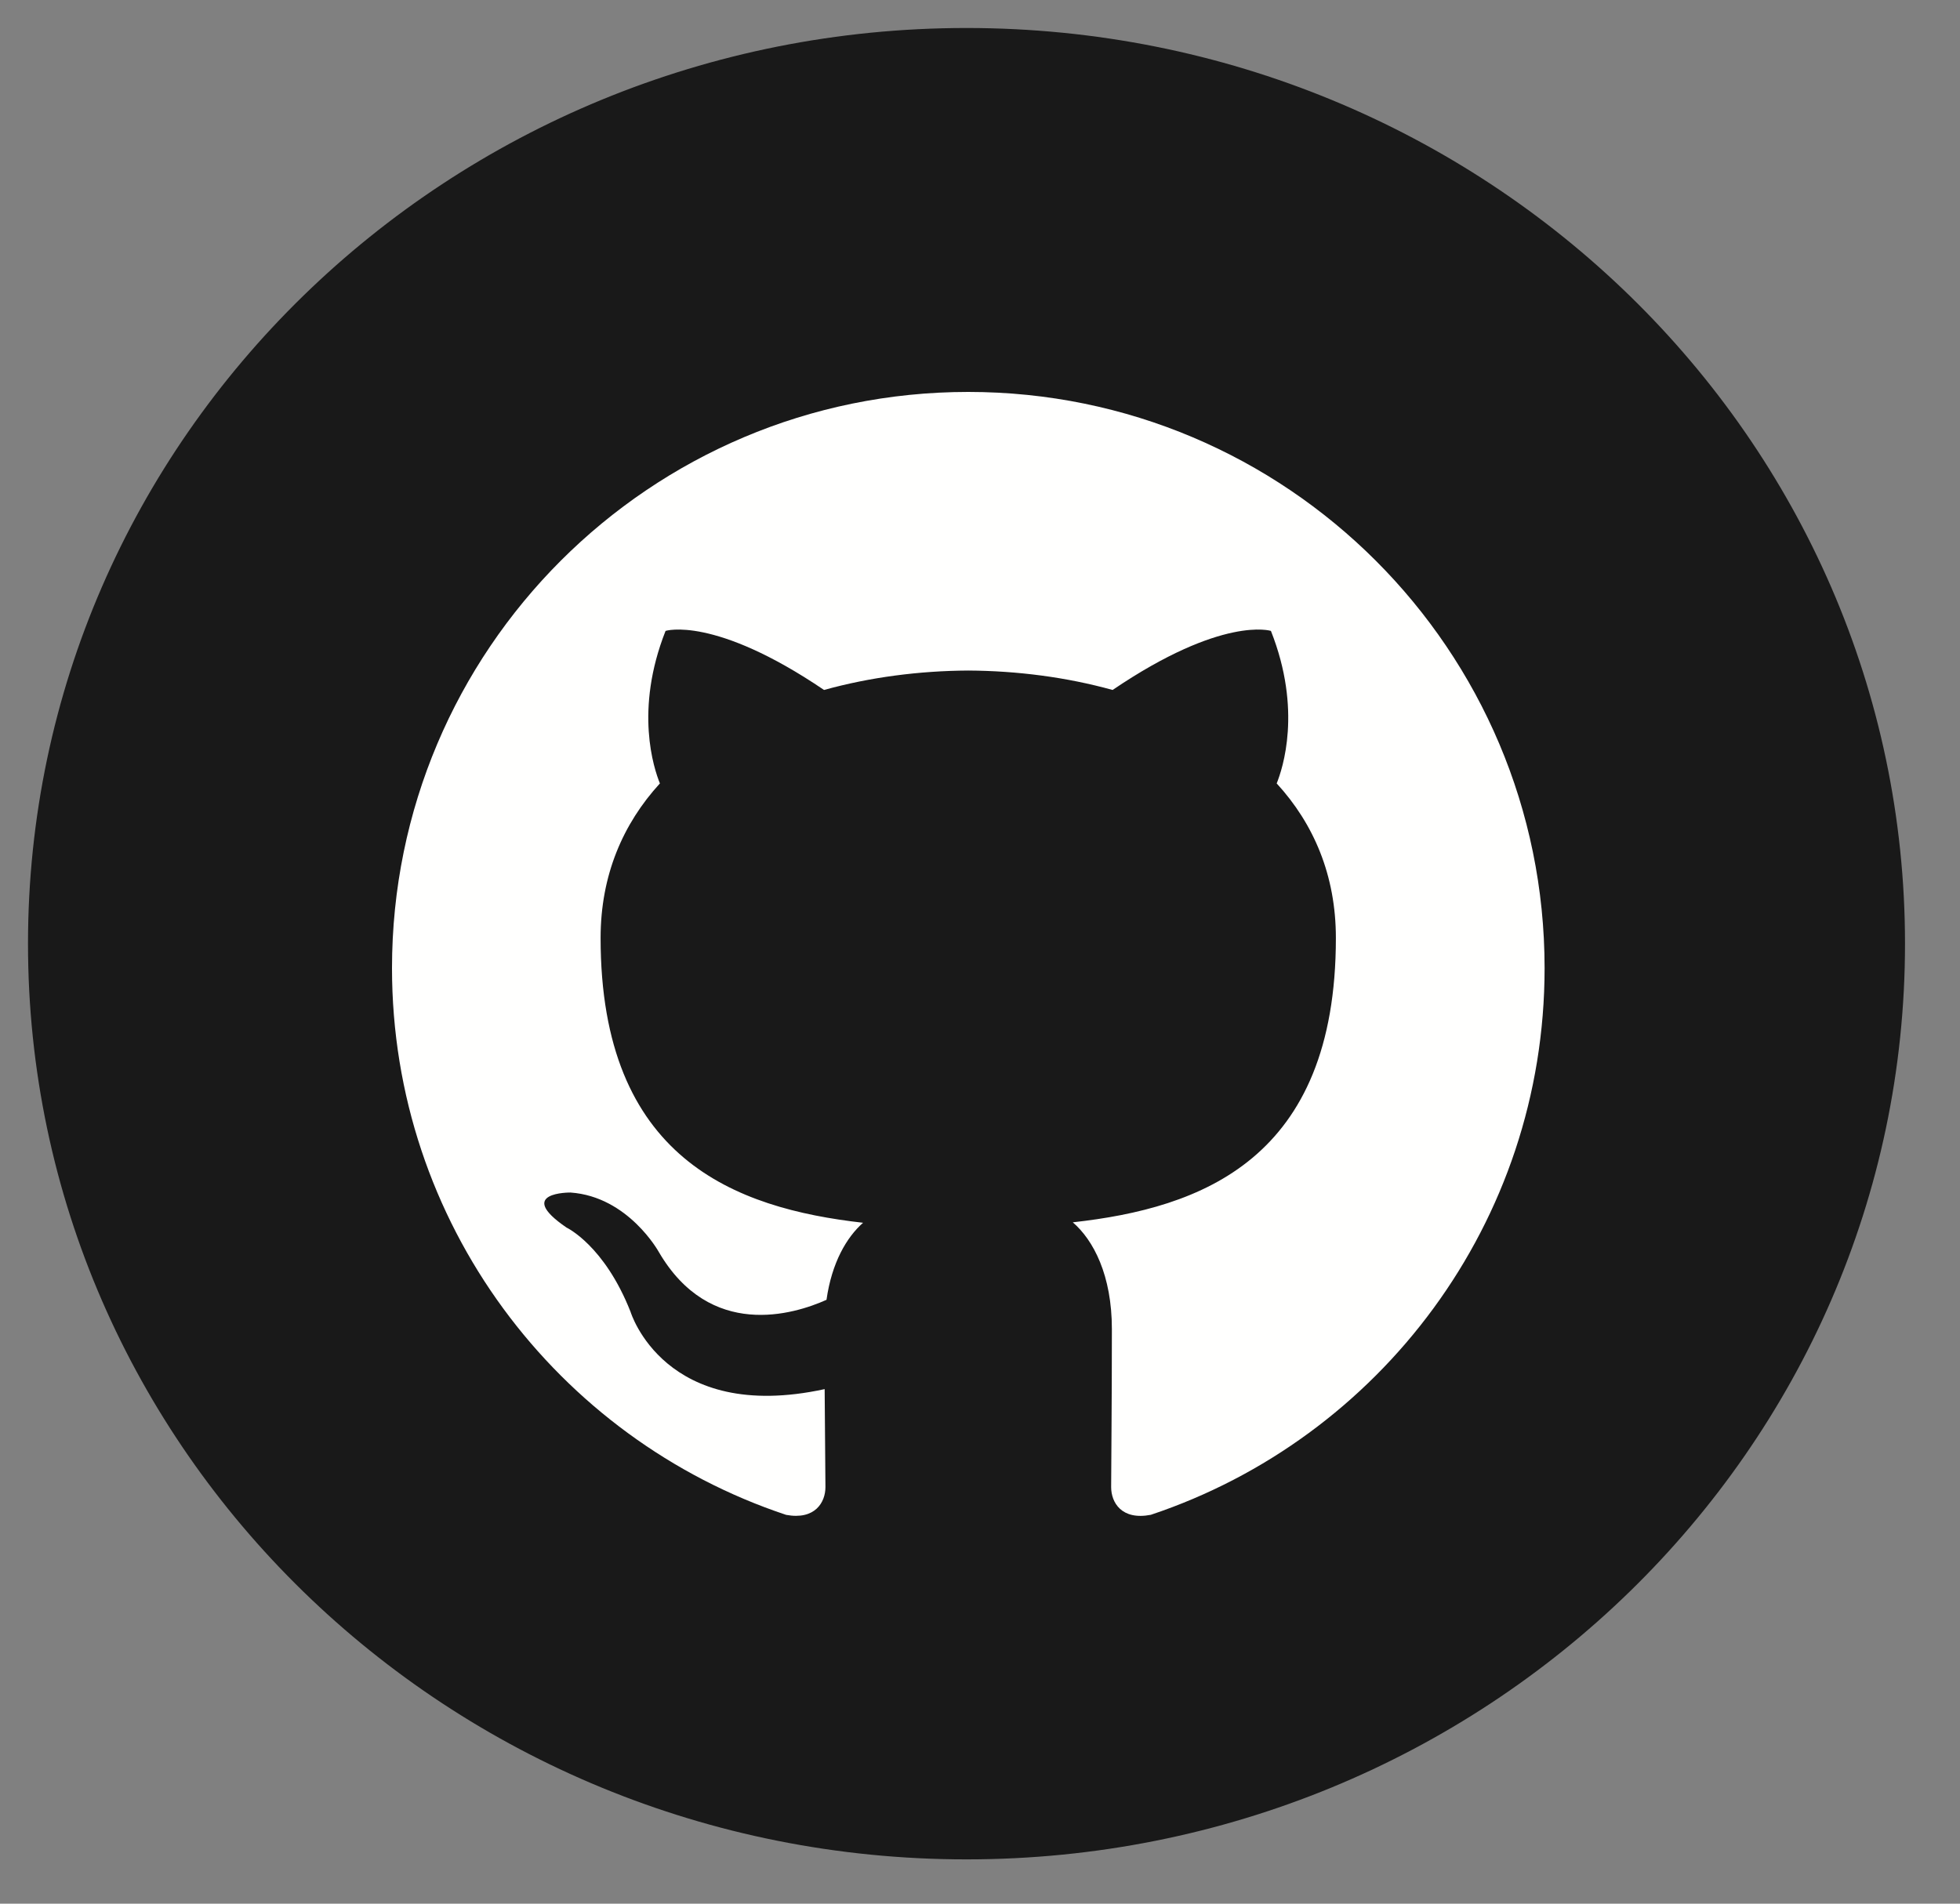 <?xml version="1.0" encoding="UTF-8"?>
<svg width="35px" height="34px" viewBox="0 0 35 34" version="1.1" xmlns="http://www.w3.org/2000/svg" xmlns:xlink="http://www.w3.org/1999/xlink">
    <rect x="0" y="0" width="35" height="34" fill="#808080" stroke="none"/>
    <title>Visit my GitHub</title>
    <g stroke="none" stroke-width="1" fill="none" fill-rule="evenodd">
        <g id="Visit-my-GitHub" transform="translate(1, 1)">
            <path d="M0,15.855 C0,24.611 7.28,31.709 16.259,31.709 C25.239,31.709 32.518,24.611 32.518,15.855 C32.518,7.098 25.239,0 16.259,0 C7.28,0 0,7.098 0,15.855 Z" stroke="#191919" fill="#191919"></path>
            <path d="M6,16.291 C6,20.838 8.948,24.695 13.038,26.056 C13.553,26.151 13.74,25.833 13.74,25.56 C13.74,25.315 13.731,24.668 13.726,23.81 C10.864,24.432 10.26,22.43 10.26,22.43 C9.792,21.241 9.117,20.925 9.117,20.925 C8.183,20.287 9.188,20.299 9.188,20.299 C10.221,20.372 10.764,21.36 10.764,21.36 C11.682,22.932 13.173,22.478 13.759,22.215 C13.853,21.55 14.119,21.097 14.412,20.839 C12.127,20.58 9.725,19.697 9.725,15.753 C9.725,14.63 10.126,13.711 10.784,12.992 C10.678,12.731 10.325,11.685 10.885,10.268 C10.885,10.268 11.749,9.991 13.715,11.323 C14.536,11.095 15.416,10.981 16.291,10.976 C17.166,10.981 18.046,11.095 18.868,11.323 C20.832,9.991 21.695,10.268 21.695,10.268 C22.256,11.685 21.903,12.731 21.798,12.992 C22.457,13.711 22.855,14.63 22.855,15.753 C22.855,19.707 20.449,20.577 18.157,20.831 C18.526,21.149 18.855,21.777 18.855,22.737 C18.855,24.113 18.842,25.223 18.842,25.56 C18.842,25.835 19.028,26.156 19.55,26.055 C23.636,24.691 26.582,20.837 26.582,16.291 C26.582,10.607 21.974,6 16.29,6 C10.608,6 6,10.607 6,16.291 Z" id="github-logo" fill="#FFFFFE"></path>
        </g>
    </g>
</svg>
